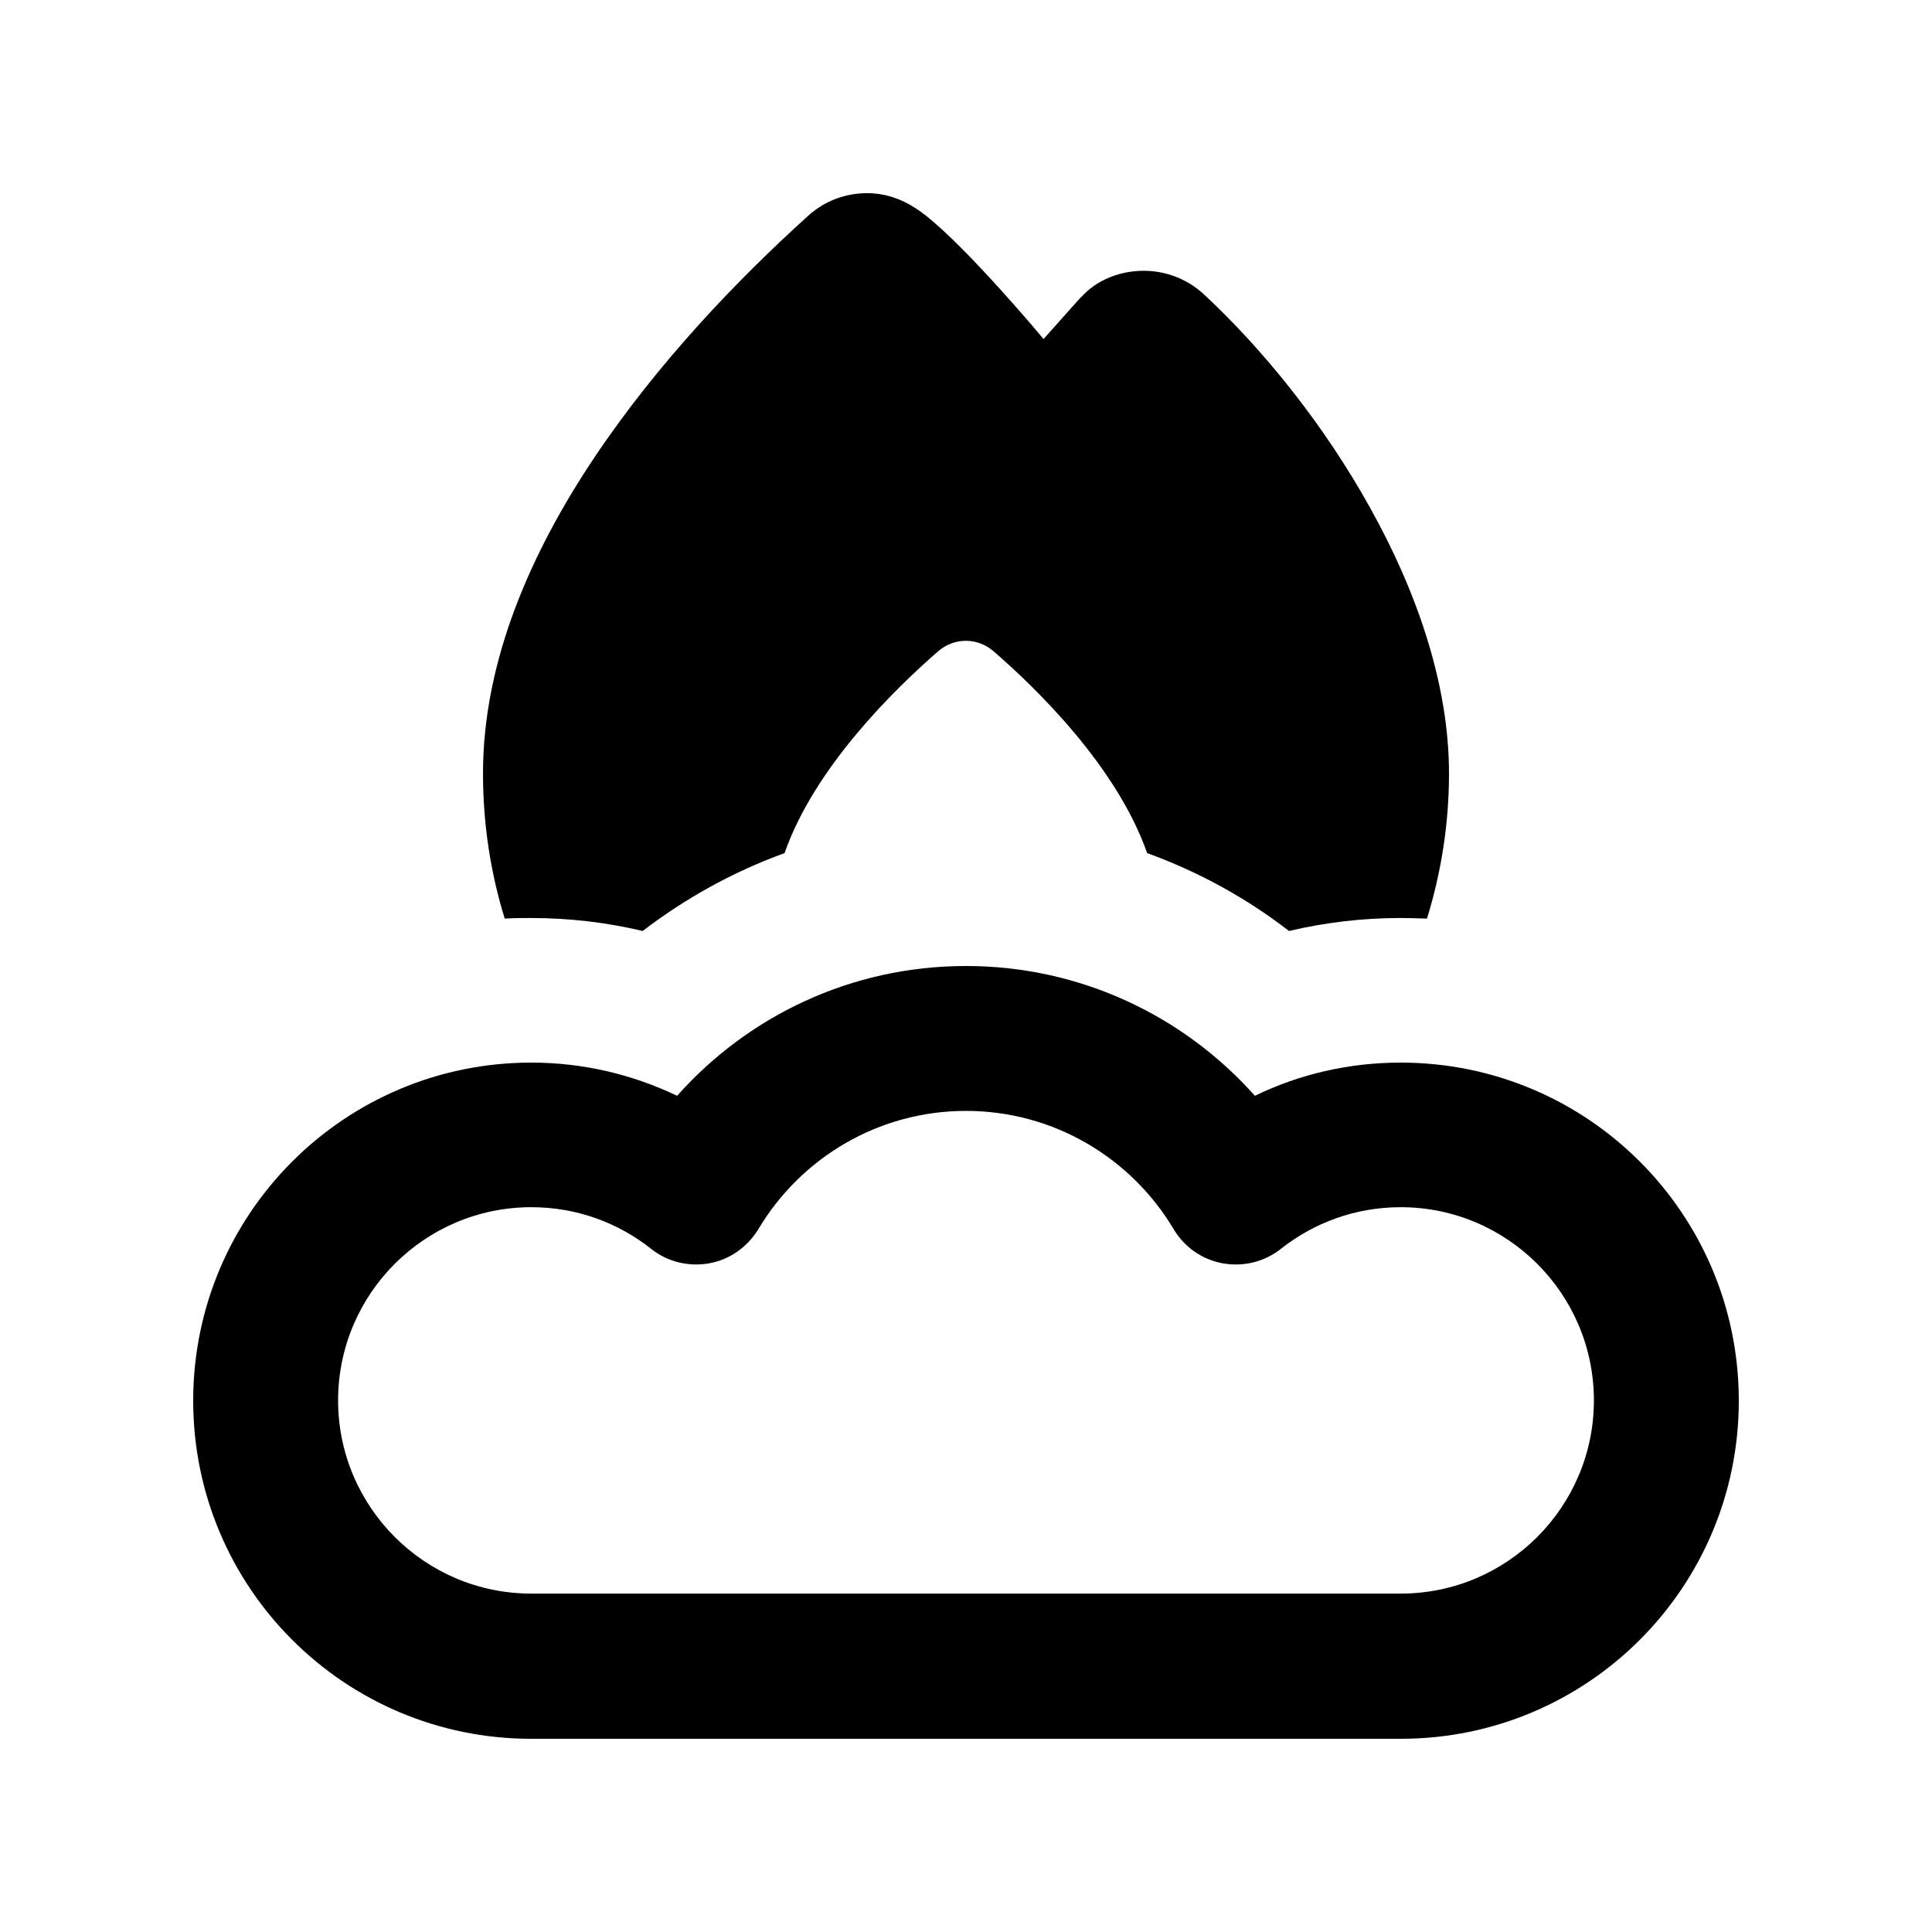 <svg xmlns="http://www.w3.org/2000/svg" viewBox="0 0 640 640"><!--! Font Awesome Pro 7.1.0 by @fontawesome - https://fontawesome.com License - https://fontawesome.com/license (Commercial License) Copyright 2025 Fonticons, Inc. --><path fill="currentColor" d="M358 98.5L345.7 112.3C345.7 112.3 321.2 82.9 306.8 71.5C301.4 67.2 295.3 64.2 288 64C280.7 63.8 273.4 66.3 267.7 71.5C244.3 92.6 217.7 120.4 196.8 151.7C176 182.8 160 218.8 160 256.2C160 273 162.5 289.1 167.2 304.3C170.1 304.1 173 304.1 176 304.1C188.7 304.1 201.1 305.6 212.9 308.4C227 297.6 242.8 288.8 259.9 282.6C269.9 254 296.5 228.2 310.7 215.8C316.1 211.1 323.8 211.1 329.2 215.8C343.4 228.1 370 254 380 282.6C397.1 288.8 412.9 297.5 427 308.4C438.9 305.6 451.2 304.1 464 304.1C466.9 304.1 469.8 304.2 472.7 304.3C477.4 289.1 480 273 480 256.2C480 226.2 469 195.3 453.8 168.1C438.6 140.7 418.5 115.8 398.8 97.5C393.2 92.3 386 89.7 378.9 89.7C371.3 89.7 363.4 92.5 358 98.6zM320 320C281.9 320 247.8 336.6 224.3 363C209.7 356 193.3 352 176 352C114.1 352 64 402.1 64 464C64 525.9 114.1 576 176 576L464 576C525.9 576 576 525.9 576 464C576 402.1 525.9 352 464 352C446.7 352 430.3 355.9 415.7 363C392.3 336.7 358.1 320 320 320zM251.2 407.2C265.2 383.7 290.8 368 320 368C349.2 368 374.8 383.7 388.8 407.2C392.3 413.1 398.3 417.3 405.1 418.5C411.9 419.7 418.9 418 424.3 413.7C435.2 405.1 448.9 399.9 464 399.9C499.3 399.9 528 428.6 528 463.9C528 499.2 499.3 527.9 464 527.9L176 527.9C140.7 527.9 112 499.2 112 463.9C112 428.6 140.7 399.9 176 399.9C191 399.9 204.7 405 215.7 413.7C221.1 418 228.1 419.7 234.9 418.5C241.7 417.3 247.6 413.1 251.2 407.2z"/></svg>